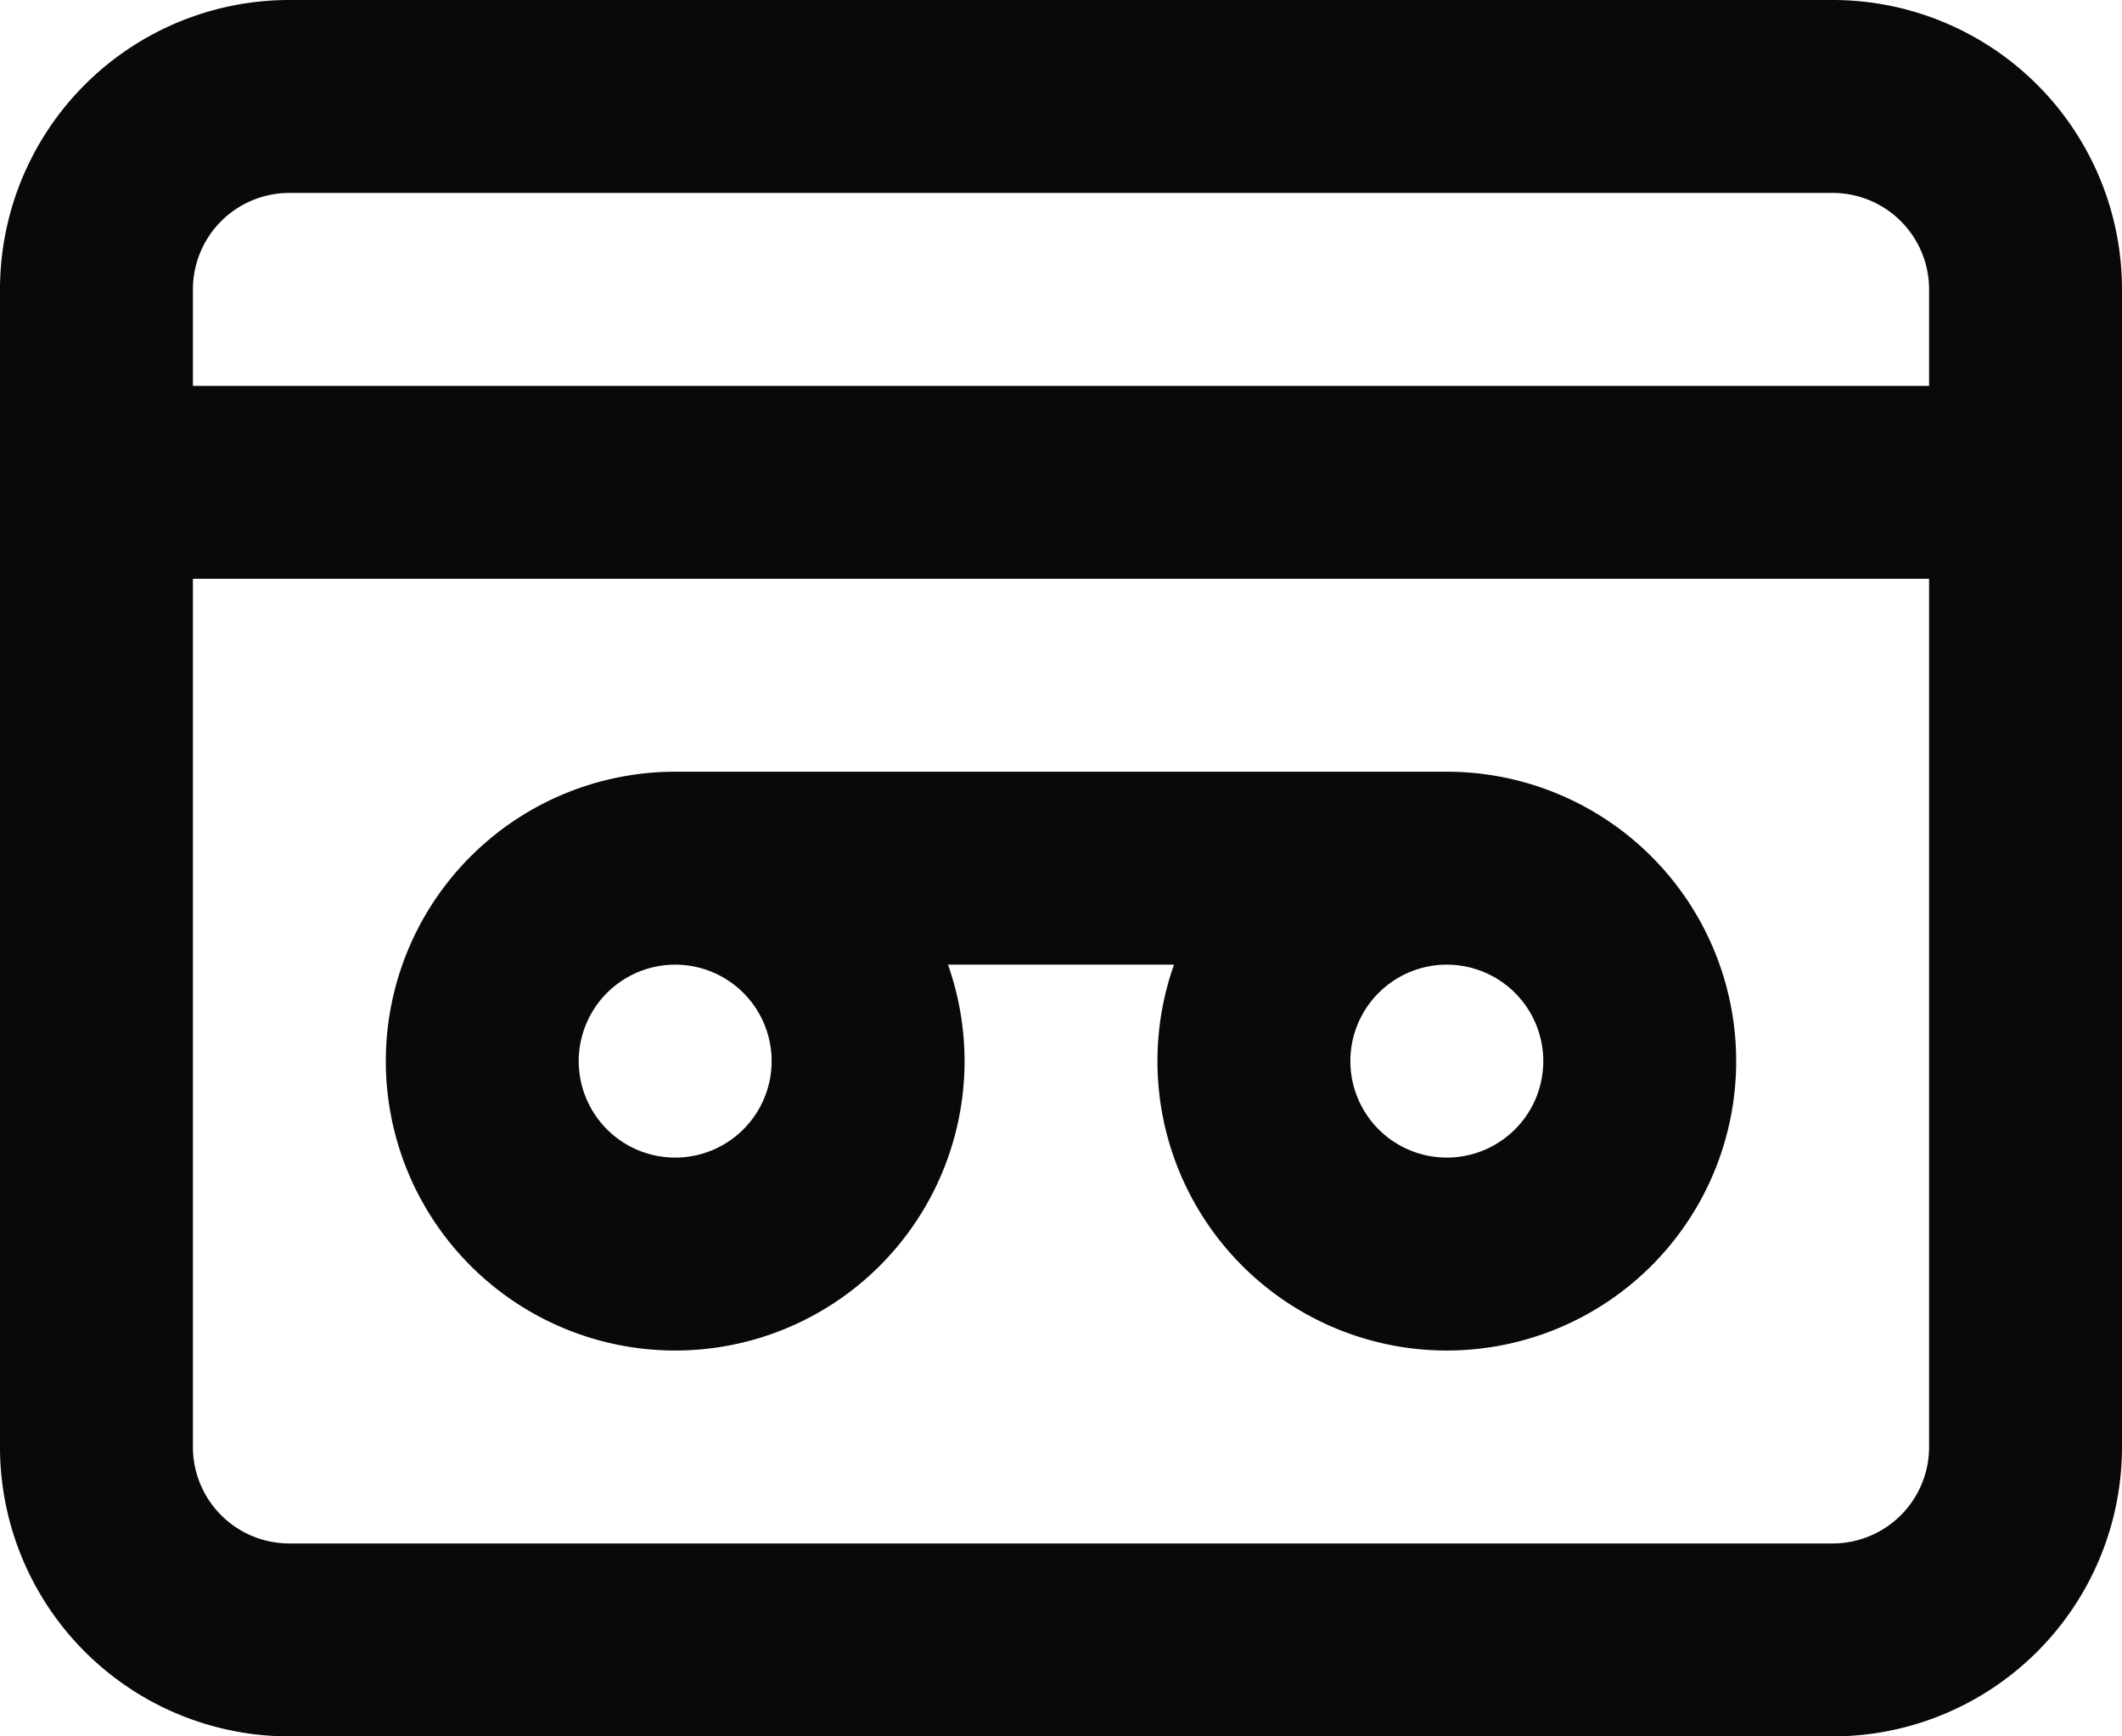 <svg id="videotape" xmlns="http://www.w3.org/2000/svg" width="22" height="18" viewBox="0 0 22 18">
  <path id="Vector" d="M1,4A1,1,0,0,0,1,6ZM21,6a1,1,0,0,0,0-2ZM3,2H19V0H3ZM19,2a1,1,0,0,1,1,1h2a3,3,0,0,0-3-3Zm1,1V15h2V3Zm0,12a1,1,0,0,1-1,1v2a3,3,0,0,0,3-3Zm-1,1H3v2H19ZM3,16a1,1,0,0,1-1-1H0a3,3,0,0,0,3,3ZM2,15V3H0V15ZM2,3A1,1,0,0,1,3,2V0A3,3,0,0,0,0,3ZM1,6H21V4H1Zm7,5a1,1,0,0,1-1,1v2a3,3,0,0,0,3-3ZM7,12a1,1,0,0,1-1-1H4a3,3,0,0,0,3,3ZM6,11a1,1,0,0,1,1-1V8a3,3,0,0,0-3,3Zm1-1a1,1,0,0,1,1,1h2A3,3,0,0,0,7,8Zm0,0h8V8H7Zm9,1a1,1,0,0,1-1,1v2a3,3,0,0,0,3-3Zm-1,1a1,1,0,0,1-1-1H12a3,3,0,0,0,3,3Zm-1-1a1,1,0,0,1,1-1V8a3,3,0,0,0-3,3Zm1-1a1,1,0,0,1,1,1h2a3,3,0,0,0-3-3Z" fill="#09090b"/>
</svg>
